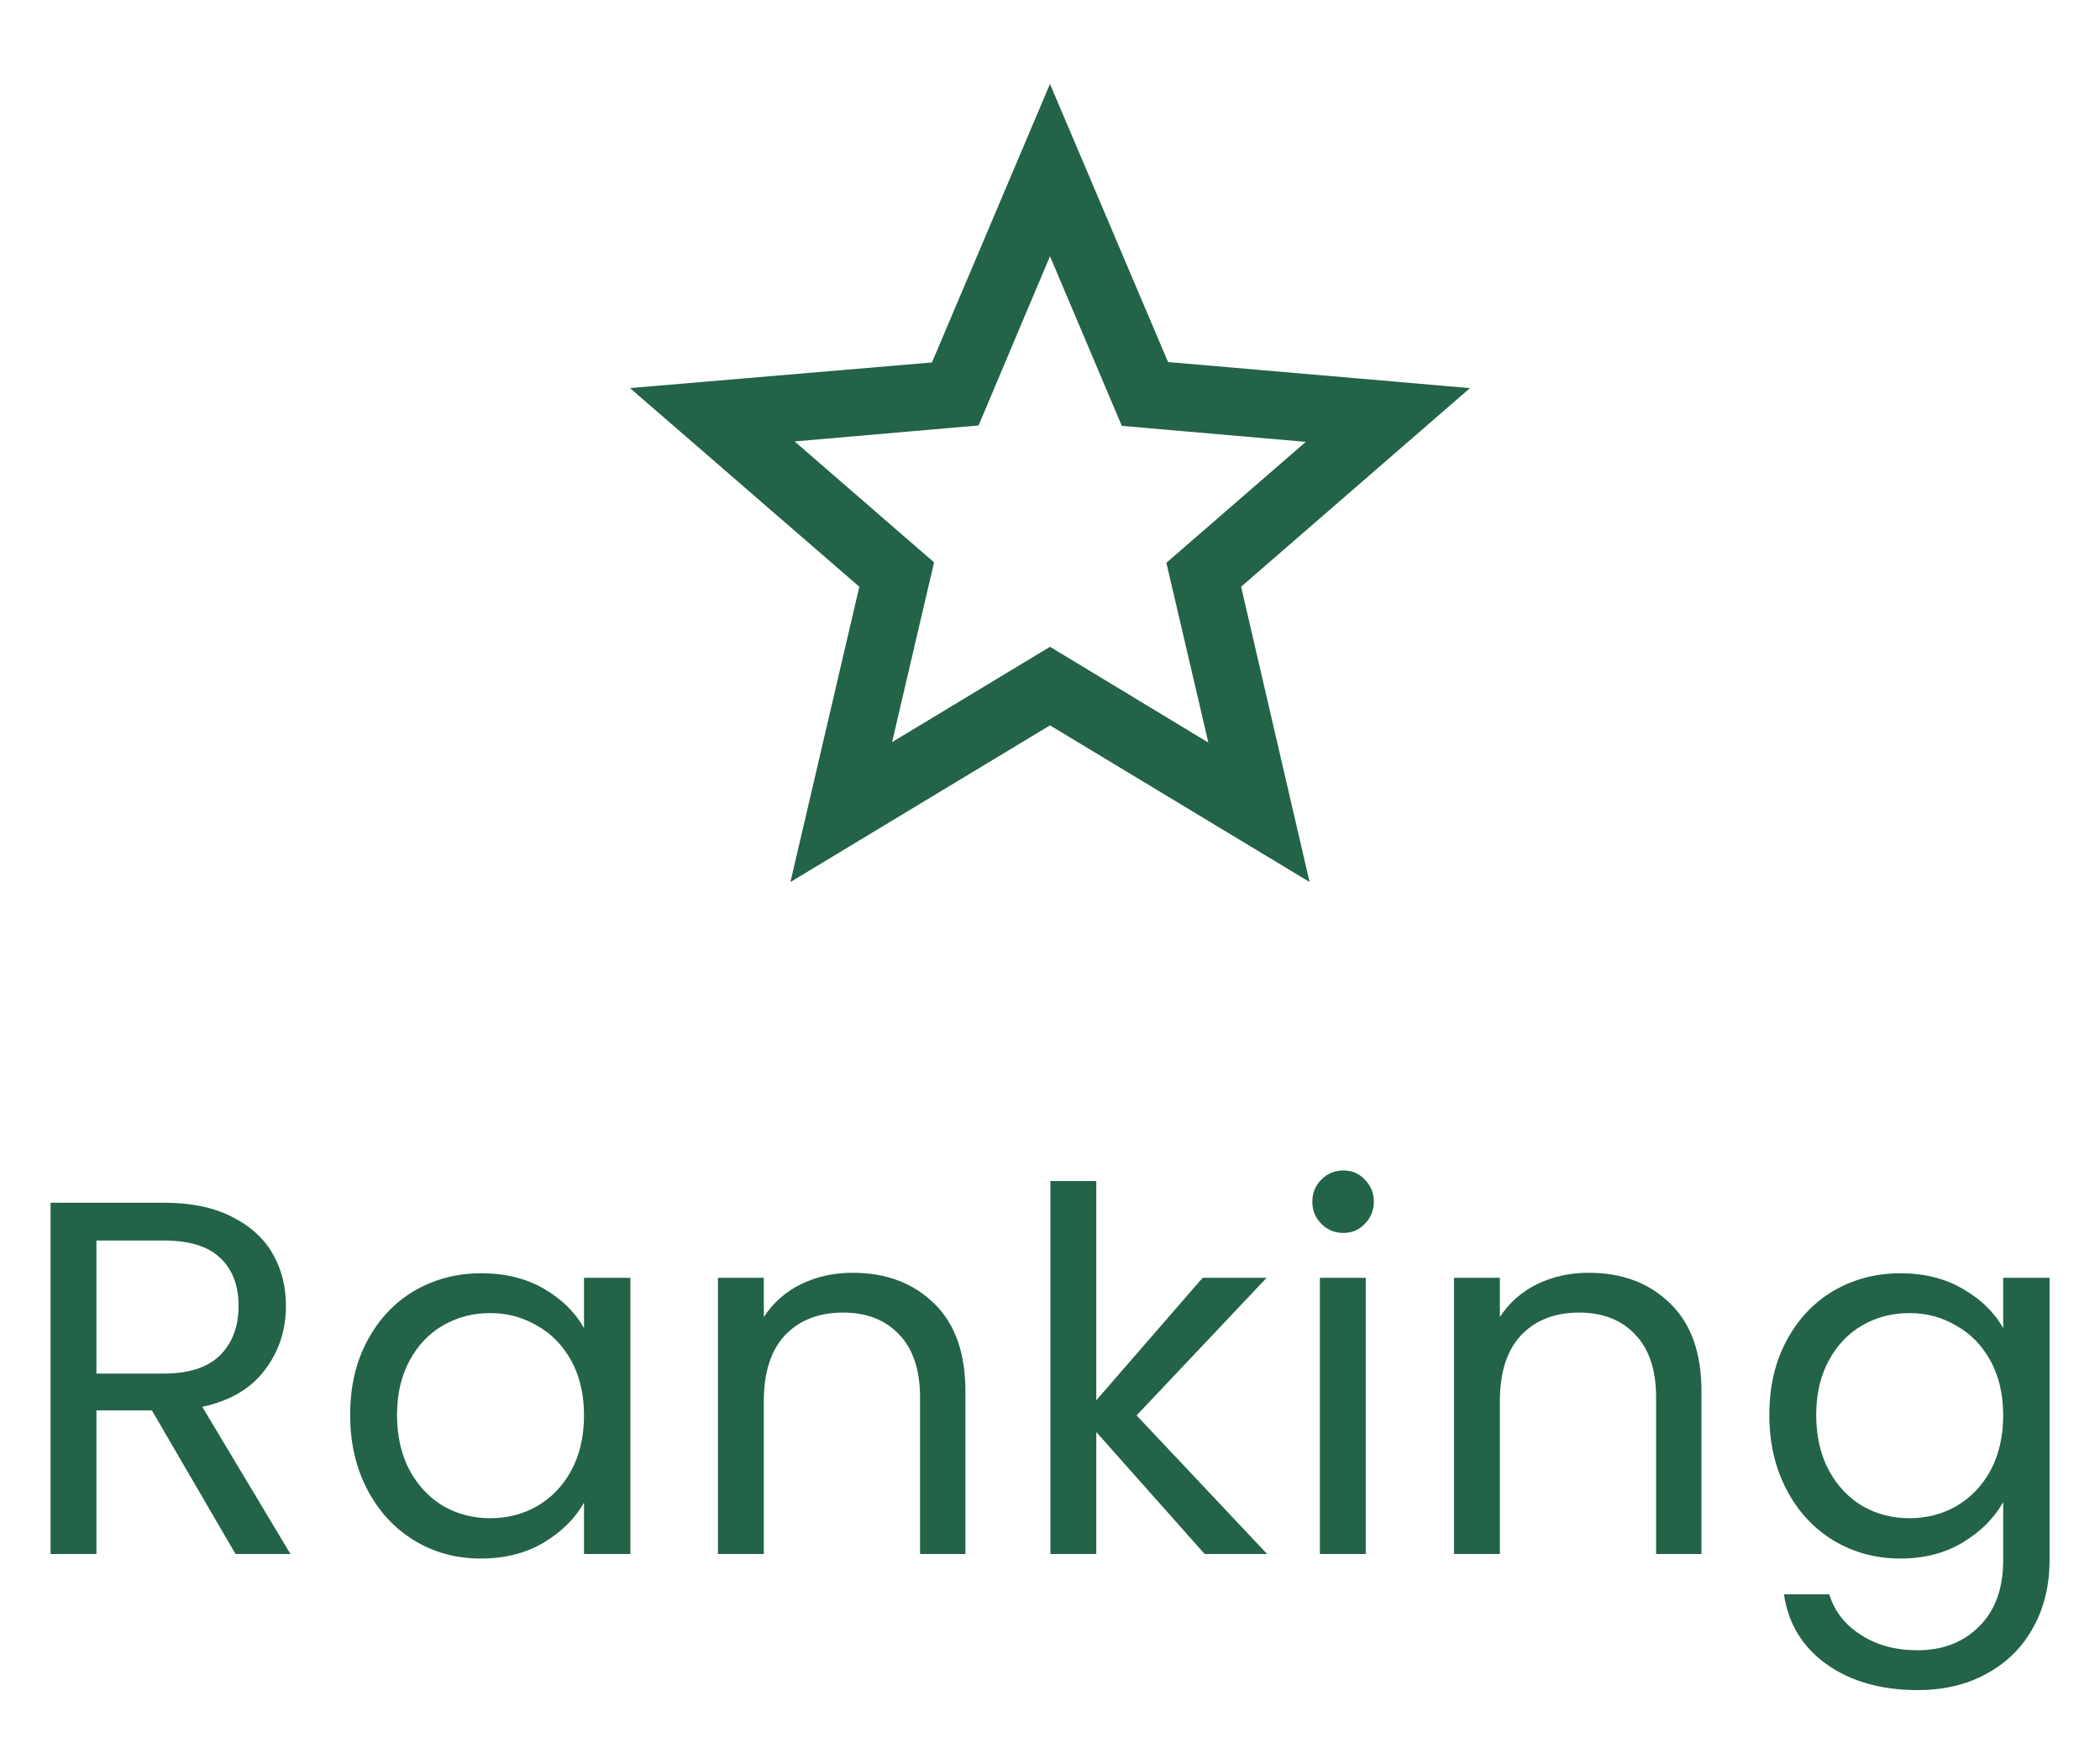 <svg width="50" height="42" viewBox="0 0 50 42" fill="none" xmlns="http://www.w3.org/2000/svg">
<path d="M27.35 8.815L27.467 9.092L27.767 9.118L33.78 9.637L29.222 13.592L28.995 13.79L29.063 14.083L30.426 19.961L25.258 16.842L25 16.686L24.742 16.842L19.576 19.96L20.947 14.084L21.015 13.79L20.787 13.592L16.223 9.638L22.232 9.128L22.533 9.103L22.65 8.825L25 3.28L27.35 8.815ZM20.753 17.556L20.483 18.711L21.498 18.098L25 15.984L28.511 18.108L29.527 18.722L29.257 17.566L28.326 13.58L31.418 10.898L32.31 10.124L31.133 10.022L27.053 9.668L25.46 5.905L24.999 4.815L24.539 5.906L22.956 9.658L18.877 10.012L17.7 10.114L18.592 10.888L21.684 13.57L20.753 17.556Z" fill="#236348" stroke="#236348"/>
<path d="M5.608 37L3.616 33.58H2.296V37H1.204V28.636H3.904C4.536 28.636 5.068 28.744 5.5 28.96C5.94 29.176 6.268 29.468 6.484 29.836C6.7 30.204 6.808 30.624 6.808 31.096C6.808 31.672 6.64 32.18 6.304 32.62C5.976 33.06 5.48 33.352 4.816 33.496L6.916 37H5.608ZM2.296 32.704H3.904C4.496 32.704 4.94 32.56 5.236 32.272C5.532 31.976 5.68 31.584 5.68 31.096C5.68 30.6 5.532 30.216 5.236 29.944C4.948 29.672 4.504 29.536 3.904 29.536H2.296V32.704ZM8.337 33.688C8.337 33.016 8.473 32.428 8.745 31.924C9.017 31.412 9.389 31.016 9.861 30.736C10.341 30.456 10.873 30.316 11.457 30.316C12.033 30.316 12.533 30.44 12.957 30.688C13.381 30.936 13.697 31.248 13.905 31.624V30.424H15.009V37H13.905V35.776C13.689 36.16 13.365 36.48 12.933 36.736C12.509 36.984 12.013 37.108 11.445 37.108C10.861 37.108 10.333 36.964 9.861 36.676C9.389 36.388 9.017 35.984 8.745 35.464C8.473 34.944 8.337 34.352 8.337 33.688ZM13.905 33.7C13.905 33.204 13.805 32.772 13.605 32.404C13.405 32.036 13.133 31.756 12.789 31.564C12.453 31.364 12.081 31.264 11.673 31.264C11.265 31.264 10.893 31.36 10.557 31.552C10.221 31.744 9.953 32.024 9.753 32.392C9.553 32.76 9.453 33.192 9.453 33.688C9.453 34.192 9.553 34.632 9.753 35.008C9.953 35.376 10.221 35.66 10.557 35.86C10.893 36.052 11.265 36.148 11.673 36.148C12.081 36.148 12.453 36.052 12.789 35.86C13.133 35.66 13.405 35.376 13.605 35.008C13.805 34.632 13.905 34.196 13.905 33.7ZM20.298 30.304C21.098 30.304 21.746 30.548 22.242 31.036C22.738 31.516 22.986 32.212 22.986 33.124V37H21.906V33.28C21.906 32.624 21.742 32.124 21.414 31.78C21.086 31.428 20.638 31.252 20.07 31.252C19.494 31.252 19.034 31.432 18.69 31.792C18.354 32.152 18.186 32.676 18.186 33.364V37H17.094V30.424H18.186V31.36C18.402 31.024 18.694 30.764 19.062 30.58C19.438 30.396 19.85 30.304 20.298 30.304ZM28.682 37L26.102 34.096V37H25.01V28.12H26.102V33.34L28.634 30.424H30.158L27.062 33.7L30.17 37H28.682ZM31.99 29.356C31.782 29.356 31.606 29.284 31.462 29.14C31.318 28.996 31.246 28.82 31.246 28.612C31.246 28.404 31.318 28.228 31.462 28.084C31.606 27.94 31.782 27.868 31.99 27.868C32.19 27.868 32.358 27.94 32.494 28.084C32.638 28.228 32.71 28.404 32.71 28.612C32.71 28.82 32.638 28.996 32.494 29.14C32.358 29.284 32.19 29.356 31.99 29.356ZM32.518 30.424V37H31.426V30.424H32.518ZM37.823 30.304C38.623 30.304 39.271 30.548 39.767 31.036C40.263 31.516 40.511 32.212 40.511 33.124V37H39.431V33.28C39.431 32.624 39.267 32.124 38.939 31.78C38.611 31.428 38.163 31.252 37.595 31.252C37.019 31.252 36.559 31.432 36.215 31.792C35.879 32.152 35.711 32.676 35.711 33.364V37H34.619V30.424H35.711V31.36C35.927 31.024 36.219 30.764 36.587 30.58C36.963 30.396 37.375 30.304 37.823 30.304ZM45.247 30.316C45.815 30.316 46.311 30.44 46.735 30.688C47.167 30.936 47.487 31.248 47.695 31.624V30.424H48.799V37.144C48.799 37.744 48.671 38.276 48.415 38.74C48.159 39.212 47.791 39.58 47.311 39.844C46.839 40.108 46.287 40.24 45.655 40.24C44.791 40.24 44.071 40.036 43.495 39.628C42.919 39.22 42.579 38.664 42.475 37.96H43.555C43.675 38.36 43.923 38.68 44.299 38.92C44.675 39.168 45.127 39.292 45.655 39.292C46.255 39.292 46.743 39.104 47.119 38.728C47.503 38.352 47.695 37.824 47.695 37.144V35.764C47.479 36.148 47.159 36.468 46.735 36.724C46.311 36.98 45.815 37.108 45.247 37.108C44.663 37.108 44.131 36.964 43.651 36.676C43.179 36.388 42.807 35.984 42.535 35.464C42.263 34.944 42.127 34.352 42.127 33.688C42.127 33.016 42.263 32.428 42.535 31.924C42.807 31.412 43.179 31.016 43.651 30.736C44.131 30.456 44.663 30.316 45.247 30.316ZM47.695 33.7C47.695 33.204 47.595 32.772 47.395 32.404C47.195 32.036 46.923 31.756 46.579 31.564C46.243 31.364 45.871 31.264 45.463 31.264C45.055 31.264 44.683 31.36 44.347 31.552C44.011 31.744 43.743 32.024 43.543 32.392C43.343 32.76 43.243 33.192 43.243 33.688C43.243 34.192 43.343 34.632 43.543 35.008C43.743 35.376 44.011 35.66 44.347 35.86C44.683 36.052 45.055 36.148 45.463 36.148C45.871 36.148 46.243 36.052 46.579 35.86C46.923 35.66 47.195 35.376 47.395 35.008C47.595 34.632 47.695 34.196 47.695 33.7Z" fill="#236348"/>
</svg>

